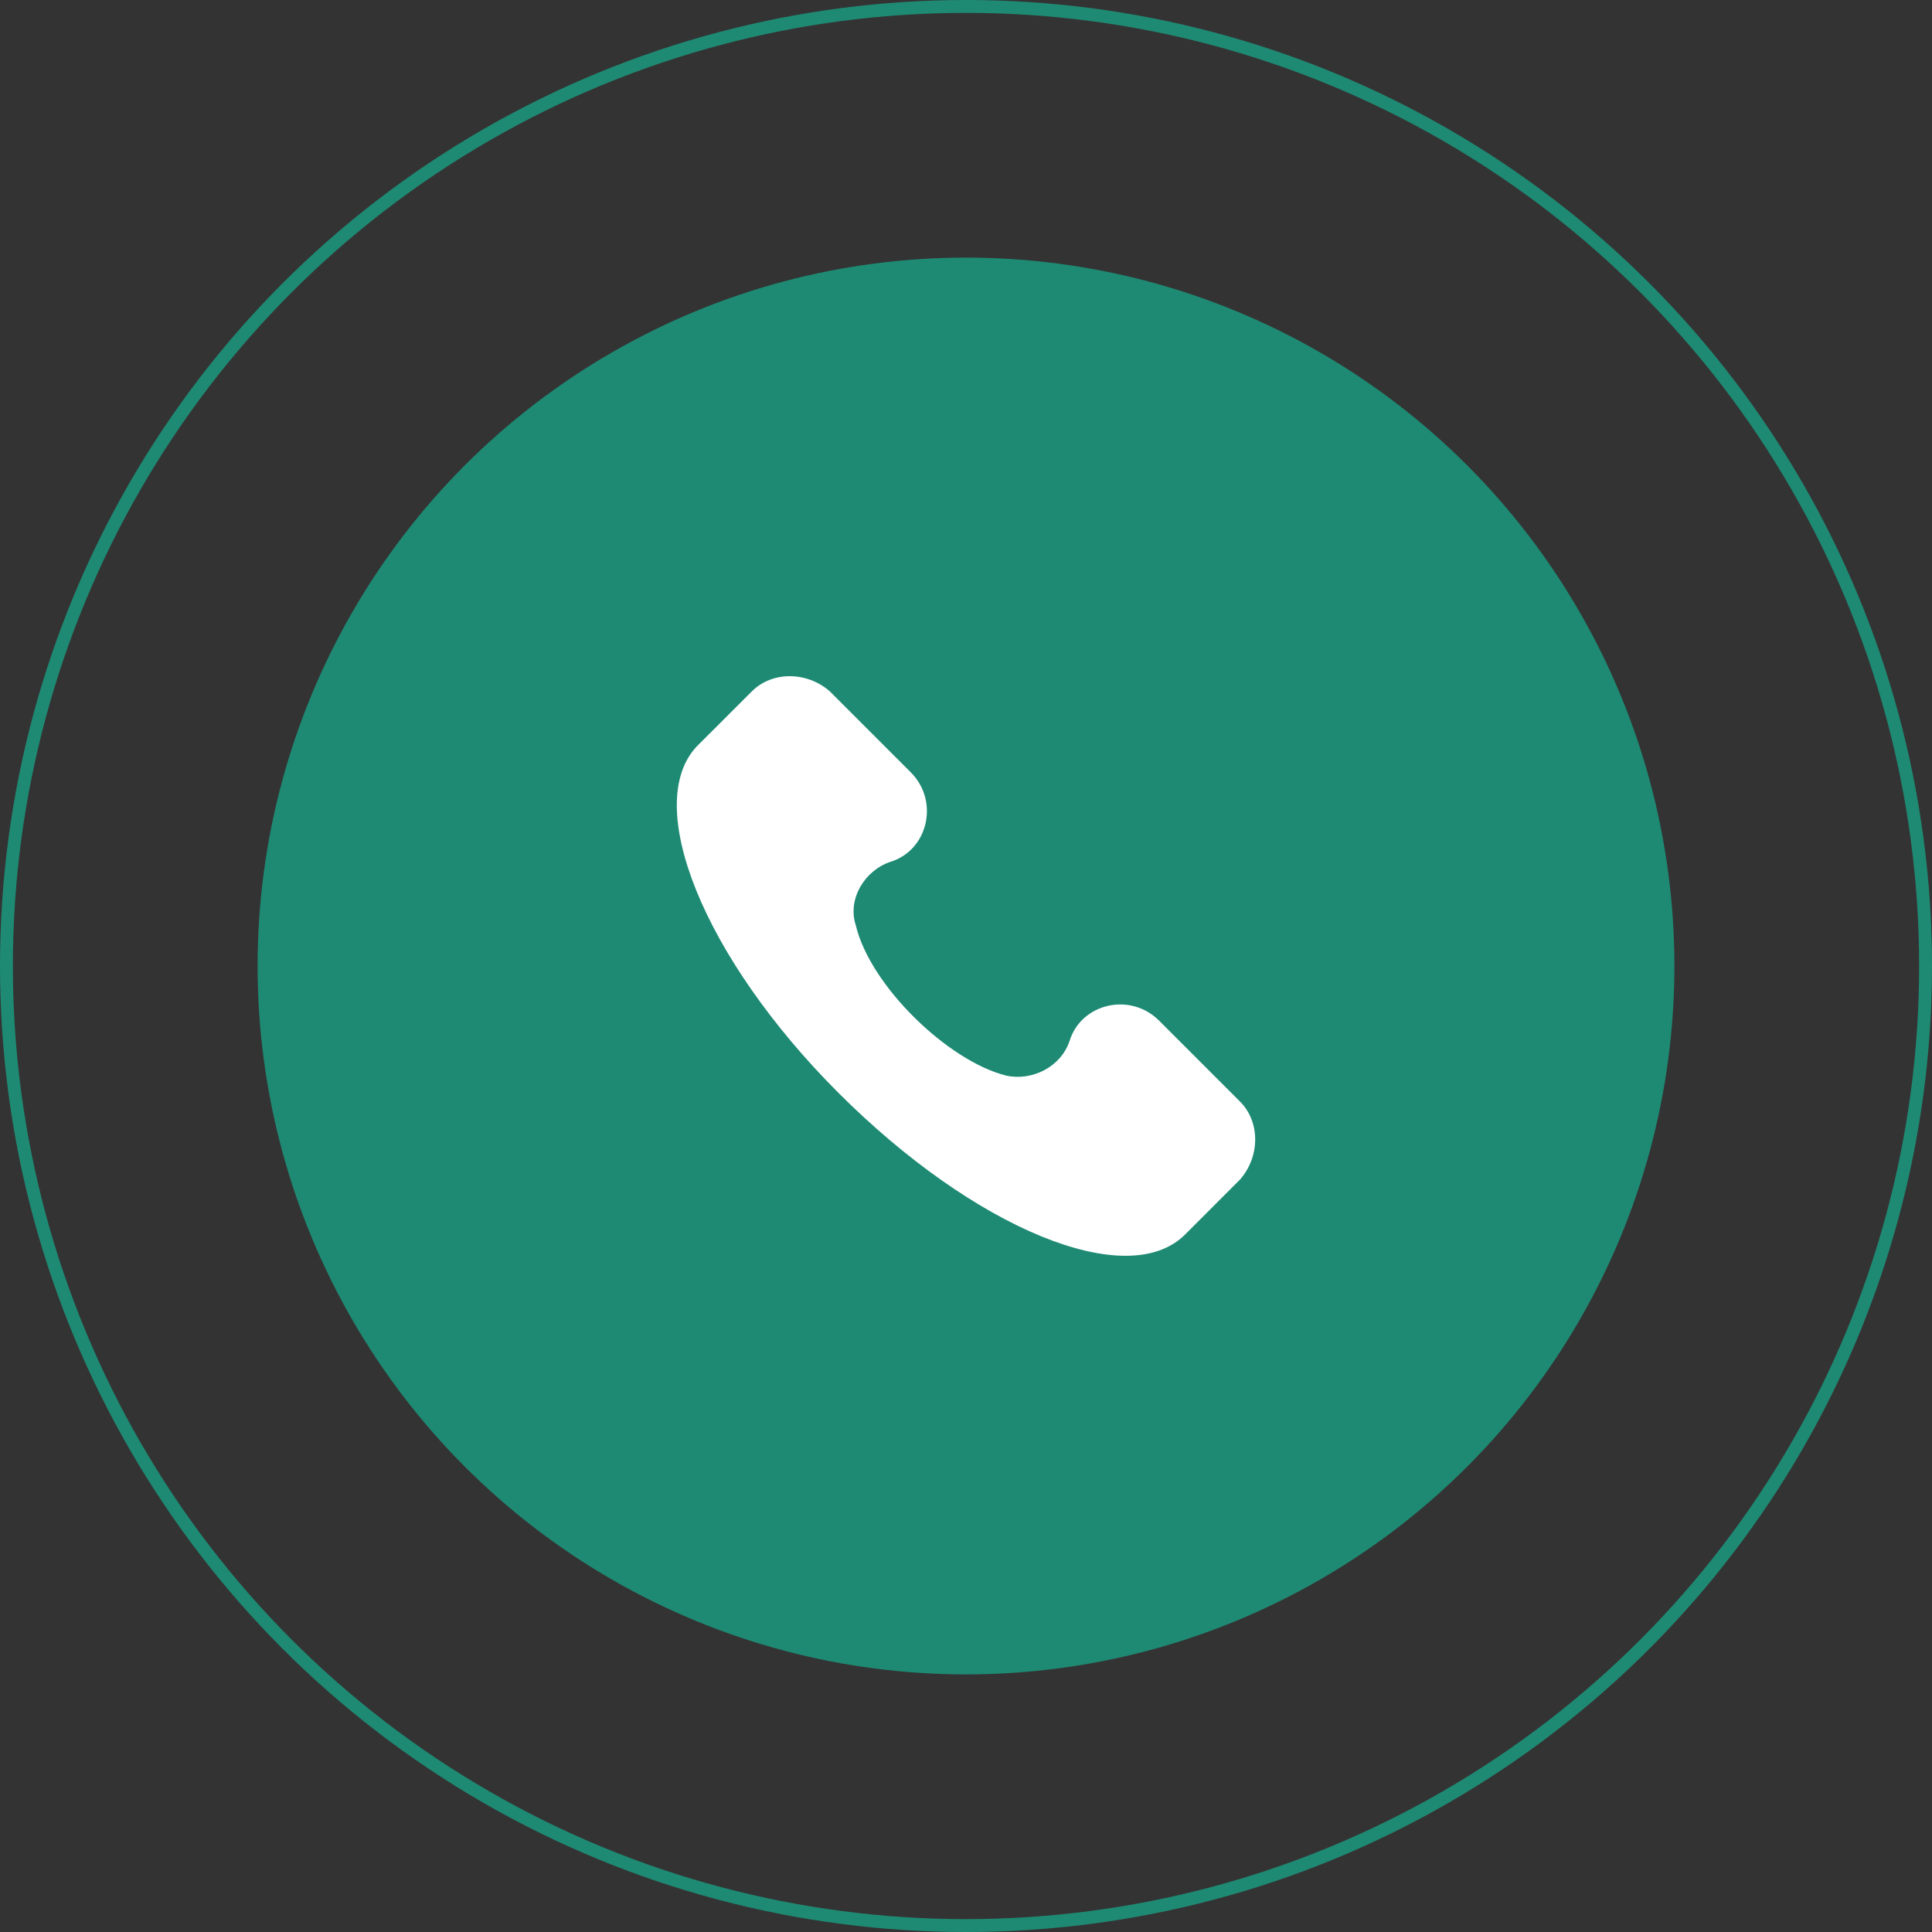 <svg width="60" height="60" viewBox="0 0 60 60" fill="none" xmlns="http://www.w3.org/2000/svg">
<rect x="0" y="0" width="60" height="60" fill="#333333" stroke="none"/>
<circle class="tgo-color-stroke" cx="30" cy="30" r="29.8" stroke="#1e8a73" stroke-width="0.4"></circle>
<circle class="tgo-color" cx="30" cy="30" r="22" fill="#1e8a73"></circle>
<g clip-path="url(#clip0_1597_12223)">
  <path d="M38.51 34.21L35.998 31.698C35.101 30.801 33.576 31.16 33.217 32.326C32.948 33.134 32.051 33.582 31.244 33.403C29.449 32.954 27.027 30.622 26.578 28.738C26.309 27.93 26.848 27.033 27.655 26.764C28.821 26.405 29.18 24.88 28.283 23.983L25.771 21.471C25.053 20.843 23.977 20.843 23.349 21.471L21.644 23.175C19.94 24.97 21.824 29.725 26.04 33.941C30.257 38.157 35.011 40.131 36.806 38.337L38.51 36.632C39.138 35.915 39.138 34.838 38.51 34.21Z" fill="white"></path>
</g>
<defs>
  <clipPath id="clip0_1597_12223">
    <rect width="18" height="18" fill="white" transform="translate(21 21)"></rect>
  </clipPath>
</defs>
</svg>